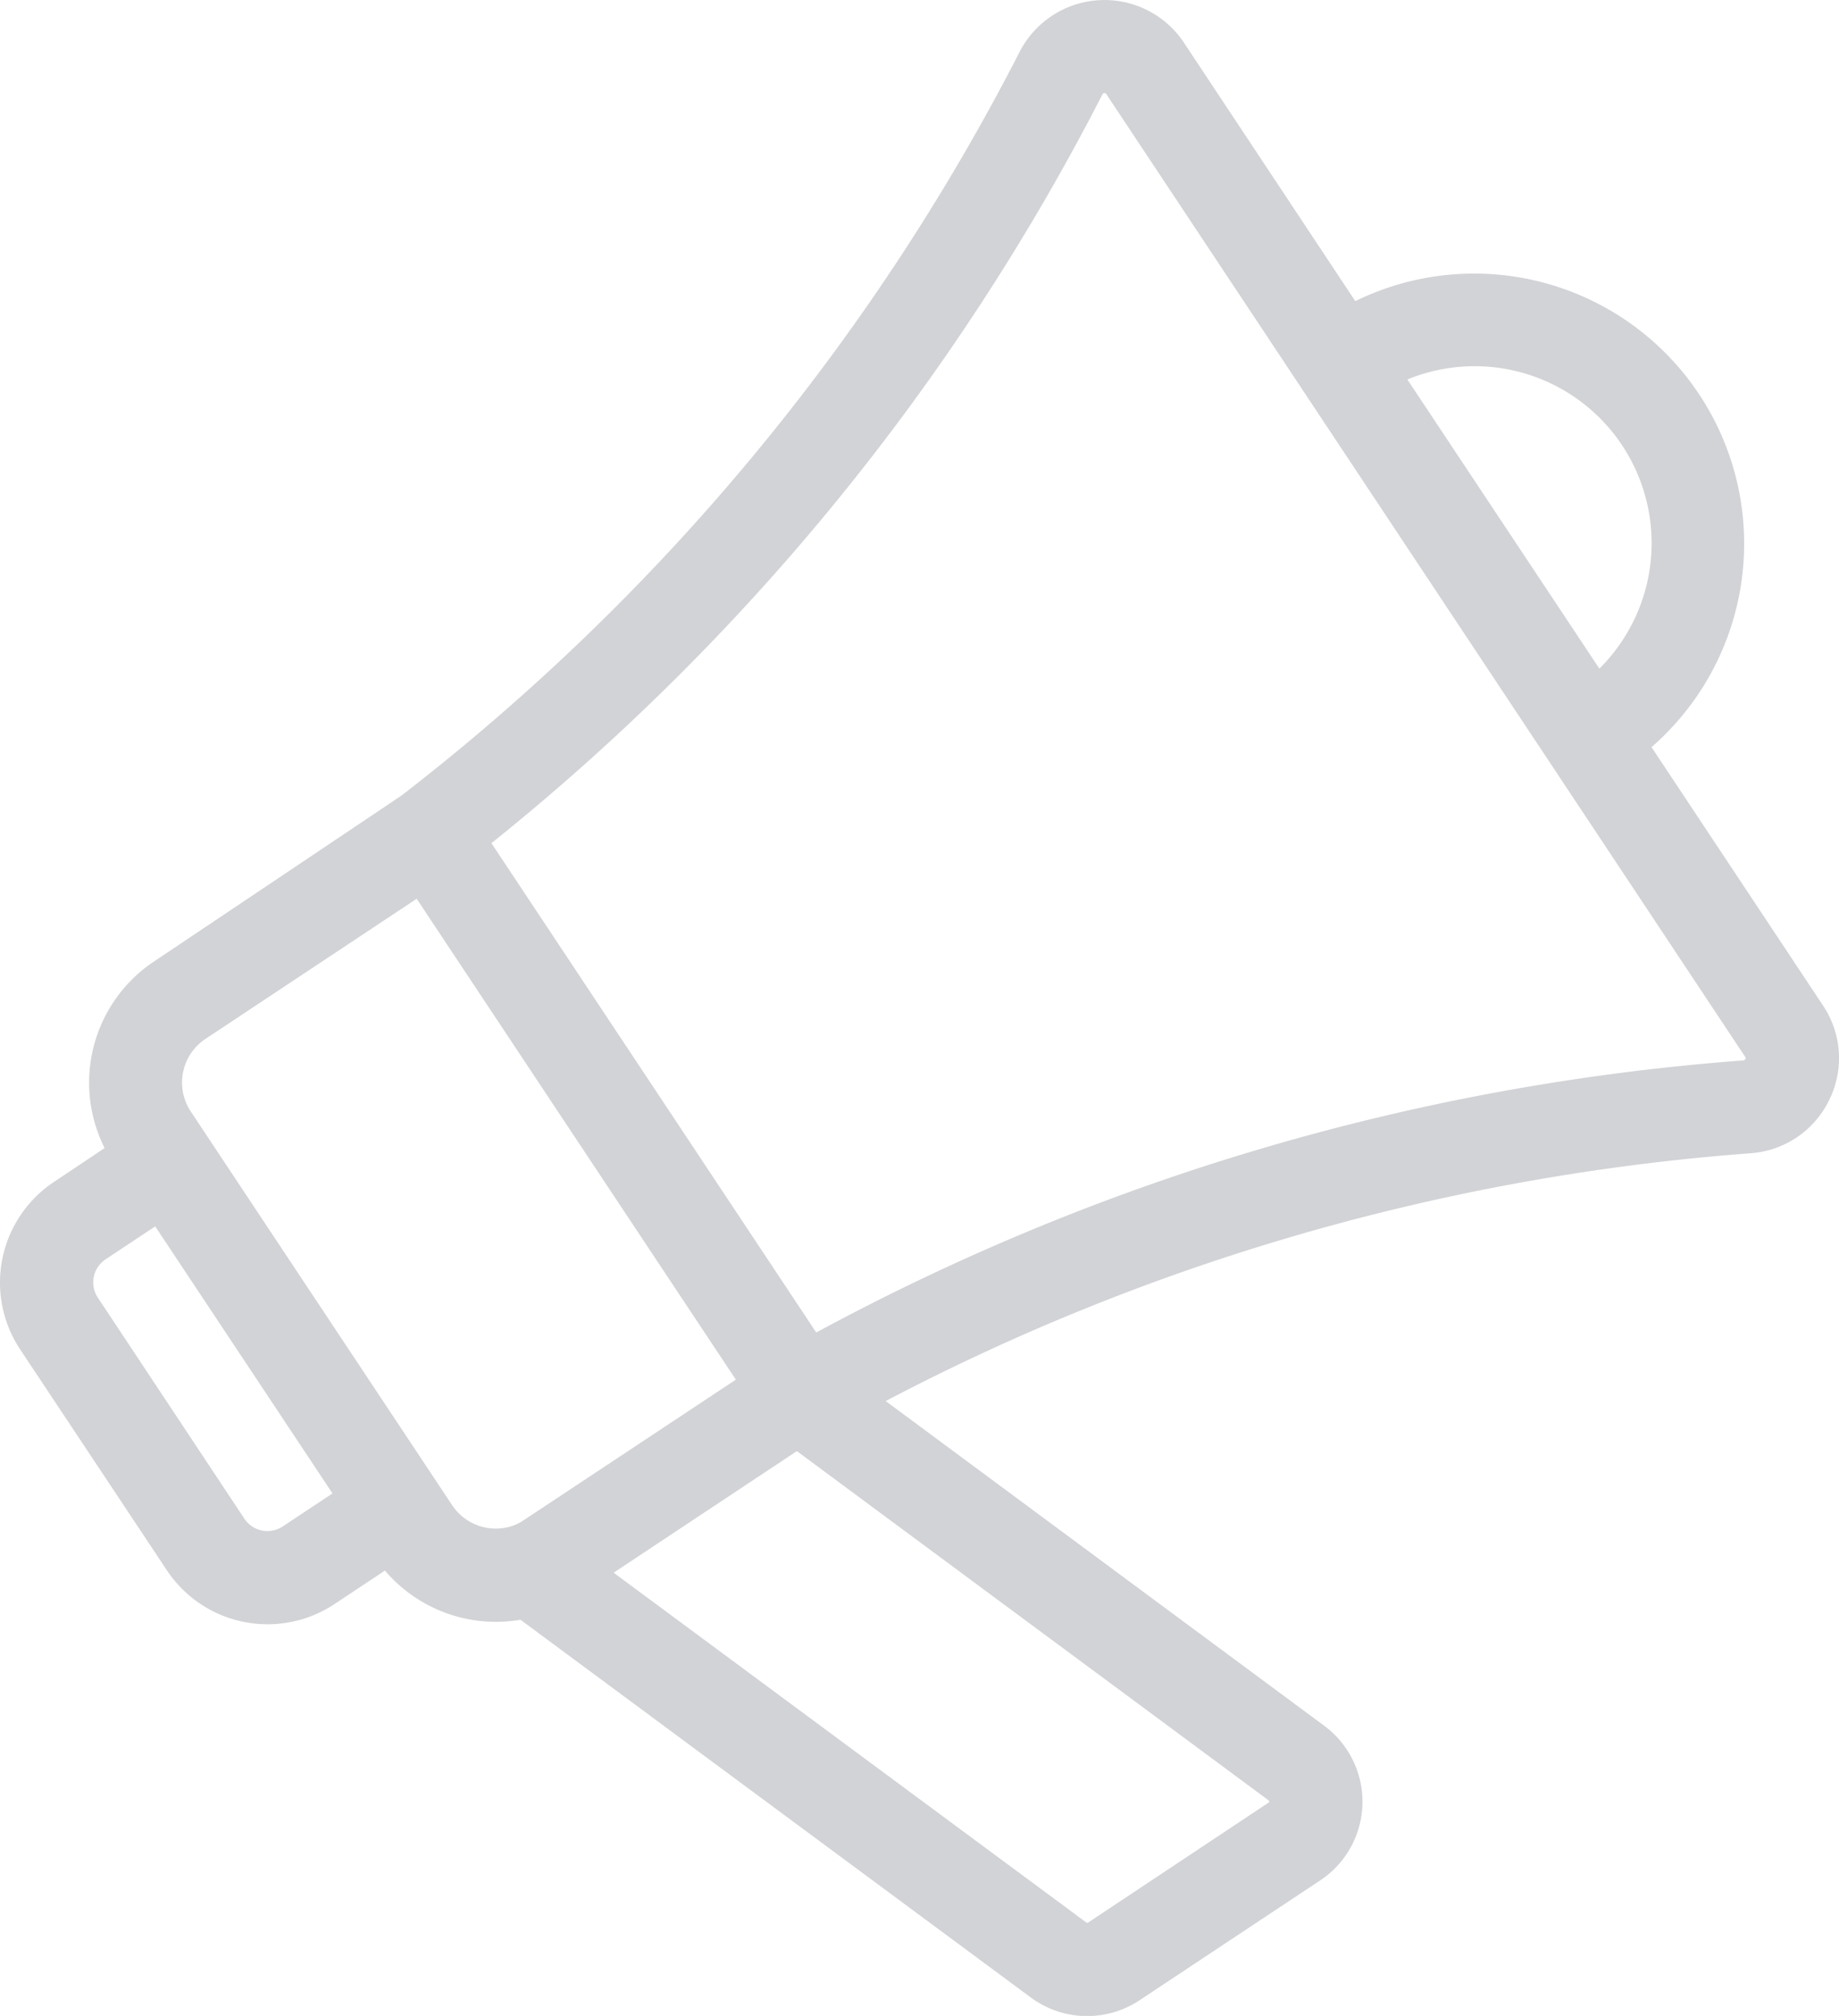 <svg id="Layer_1" data-name="Layer 1" xmlns="http://www.w3.org/2000/svg" viewBox="0 0 488.49 535.56"><defs><style>.cls-1{fill:#d2d3d6;}</style></defs><title>news-icon</title><path class="cls-1" d="M360,80,314.47,11.31a25.33,25.33,0,0,0-43.64,2.49,589.21,589.21,0,0,1-164,197.41c-.53.41-65.92,44.22-65.92,44.22A38.69,38.69,0,0,0,27.79,305L14.33,314a32.11,32.11,0,0,0-9,44.46l39,58.72a32.11,32.11,0,0,0,44.46,9l13.46-8.93a38.73,38.73,0,0,0,36,13.06l135.62,100.4a25.17,25.17,0,0,0,28.78.72l48.07-31.9a25.09,25.09,0,0,0,1-41.08L235.26,372.21A588.41,588.41,0,0,1,465,306.38a25.17,25.17,0,0,0,20.9-14.17,25.06,25.06,0,0,0-1.66-25.08l-45.55-68.64A71.73,71.73,0,0,0,360,80ZM88.32,396.75l-13.23,8.78a7.35,7.35,0,0,1-10.17-2.06L26,344.76A7.35,7.35,0,0,1,28,334.59l13.23-8.78ZM134,405.9a13.92,13.92,0,0,1-13.88-6L50.69,295.31h0A13.92,13.92,0,0,1,54.58,276l56.1-37.23,84.78,127.75s-56.61,37.53-56.86,37.68A13,13,0,0,1,134,405.9ZM337,478.31a.28.28,0,0,1,.14.29.28.28,0,0,1-.16.29L289,510.78a.35.35,0,0,1-.39,0L163,417.81l48.67-32.3Zm126.59-197.5a.45.45,0,0,1,0,.55.57.57,0,0,1-.55.36A613.2,613.2,0,0,0,216.82,354L130.54,224A613.37,613.37,0,0,0,292.82,25.11a.58.58,0,0,1,.55-.37.45.45,0,0,1,.49.25ZM424.84,177.63l-51-76.81a47,47,0,0,1,51,76.81Z"/></svg>